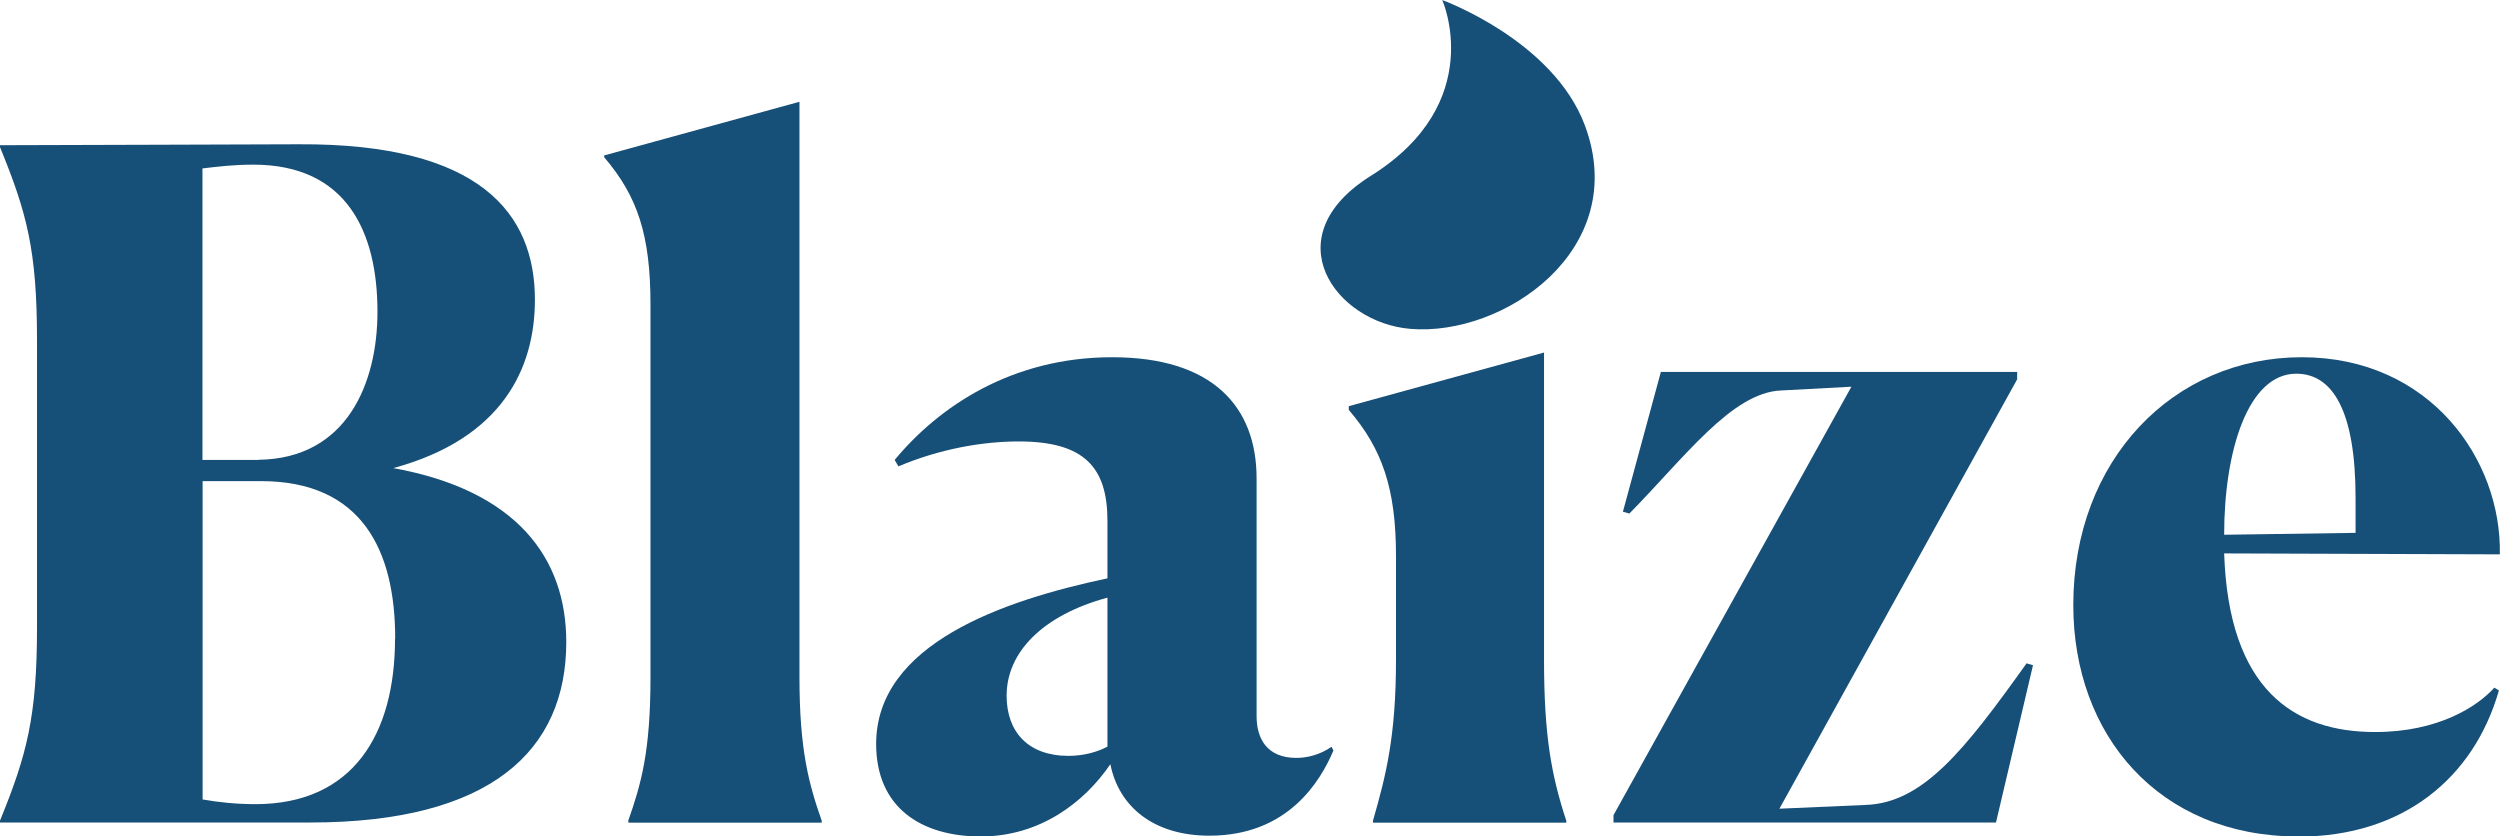 <?xml version="1.0" encoding="UTF-8"?>
<svg id="Layer_2" xmlns="http://www.w3.org/2000/svg" viewBox="0 0 159.42 53.34">
  <defs>
    <style>
      .cls-1 {
        fill: #164f78;
      }
    </style>
  </defs>
  <g id="Layer_1-2" data-name="Layer_1">
    <g>
      <path class="cls-1" d="M0,52.45v-.12c1.71-4.19,2.36-6.61,2.36-12.33v-18.29c0-5.78-.65-8.14-2.36-12.33v-.12c2.89,0,17.47-.06,19.06-.06,11.57-.06,15.05,4.42,15.05,9.91,0,4.37-2.07,8.85-9.03,10.74,7.85,1.42,11.03,5.72,11.03,11.09,0,6.9-4.78,11.51-16.34,11.51H0ZM16.46,29.32c5.67-.06,7.61-4.9,7.61-9.44,0-5.07-1.95-9.38-7.91-9.38-1.24,0-2.24.12-3.25.24v18.59h3.54ZM25.2,40.71c0-5.61-2.12-10.03-8.56-10.03h-3.72v20.3c1,.18,2.18.3,3.36.3,6.25,0,8.91-4.48,8.91-10.56Z"/>
      <path class="cls-1" d="M40.06,52.34c.83-2.36,1.42-4.42,1.42-9.15v-23.78c0-4.43-.83-6.9-2.95-9.38v-.12l12.45-3.42v36.7c0,4.6.59,6.79,1.42,9.15v.12h-12.33v-.12Z"/>
      <path class="cls-1" d="M70.8,48.74c-1.65,2.42-4.48,4.6-8.26,4.6s-6.67-1.83-6.67-5.9c0-6.37,8.08-9.15,14.75-10.56v-3.66c0-3.42-1.47-5.07-5.66-5.07-2.3,0-5.02.47-7.67,1.59l-.24-.41c2.83-3.42,7.49-6.55,13.87-6.55s9.21,3.13,9.21,7.73v15.16c0,1.42.65,2.66,2.54,2.66.65,0,1.48-.18,2.24-.71l.12.24c-.83,1.95-2.89,5.43-7.91,5.43-3.6,0-5.78-1.89-6.31-4.54ZM70.62,47.61v-9.5c-4.13,1.12-6.43,3.48-6.43,6.25,0,2.3,1.36,3.84,3.95,3.84.94,0,1.83-.24,2.48-.59Z"/>
      <g>
        <path class="cls-1" d="M91.97,0s2.92,6.54-4.55,11.21c-6.25,3.91-2.25,9.36,2.5,9.76,5.95.51,14.09-5.04,11.15-12.96-2.02-5.44-9.11-8.01-9.11-8.01Z"/>
        <path class="cls-1" d="M87.55,52.34c.83-2.89,1.47-5.37,1.47-10.27v-6.61c0-4.31-.88-6.84-3.01-9.32v-.24l12.45-3.42v19.59c0,4.84.47,7.38,1.42,10.27v.12h-12.33v-.12Z"/>
      </g>
      <path class="cls-1" d="M102.89,52.45v-.47l15.17-27.32-4.48.24c-3.13.12-6.14,4.25-9.68,7.85l-.41-.12,2.42-8.91h22.72v.47l-15.16,27.38,5.49-.24c3.66-.12,6.31-3.48,10.27-9.03l.41.12-2.36,10.03h-24.37Z"/>
      <path class="cls-1" d="M146.55,53.34c-8.91,0-14.34-6.49-14.34-14.75,0-9.26,6.37-15.81,14.57-15.81s12.75,6.55,12.63,12.57l-17.58-.06c.29,8.67,4.43,11.39,9.62,11.39,4.07,0,6.55-1.65,7.61-2.83l.29.18c-1.59,5.55-6.08,9.32-12.8,9.32ZM141.83,34.1l8.38-.12v-2.24c0-5.55-1.47-7.91-3.78-7.91-3.07,0-4.6,4.9-4.6,10.27Z"/>
    </g>
  </g>
</svg>